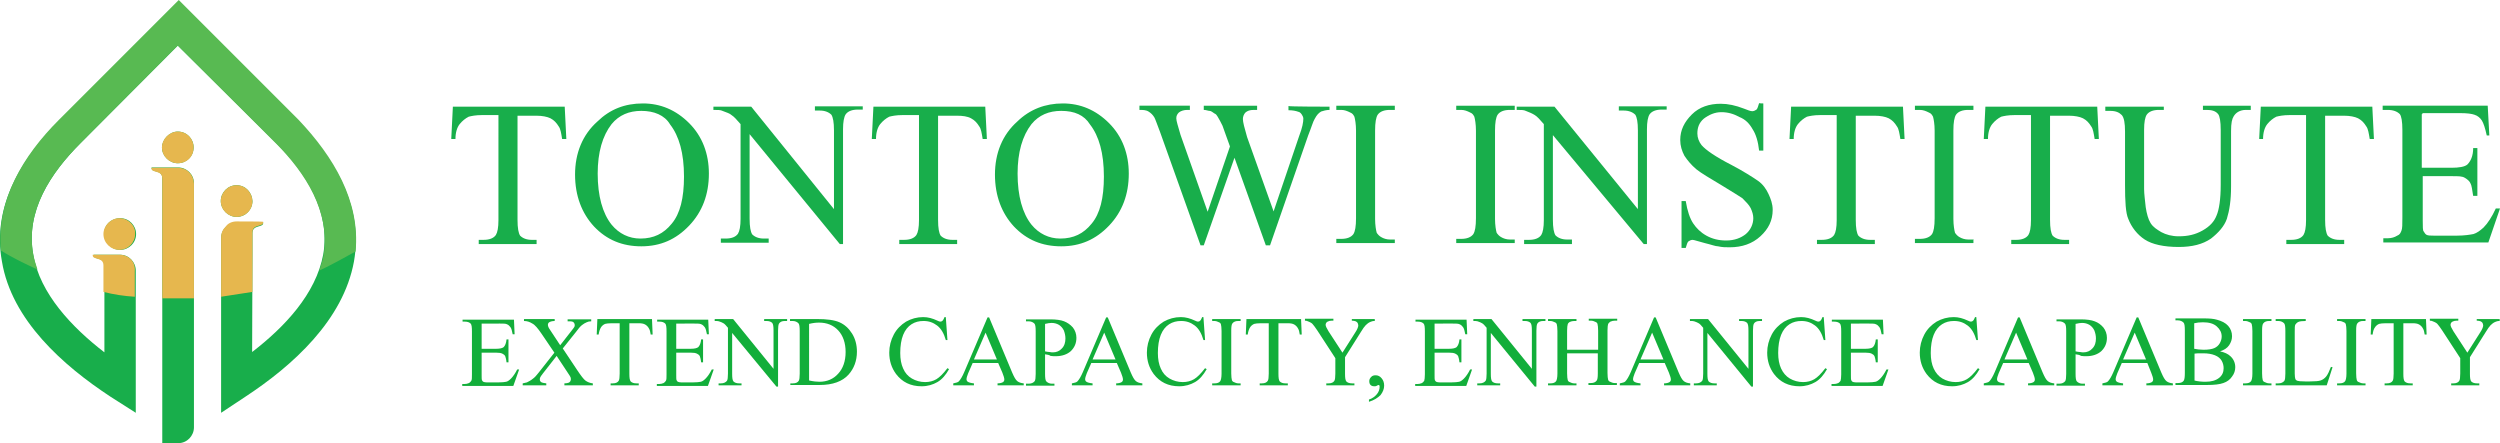 <?xml version="1.0" encoding="utf-8"?>
<!-- Generator: Adobe Illustrator 26.0.3, SVG Export Plug-In . SVG Version: 6.00 Build 0)  -->
<svg version="1.1" id="Layer_1" xmlns="http://www.w3.org/2000/svg" xmlns:xlink="http://www.w3.org/1999/xlink" x="0px" y="0px"
	 viewBox="0 0 773.4 137.1" style="enable-background:new 0 0 773.4 137.1;" xml:space="preserve">
<style type="text/css">
	.st0{fill-rule:evenodd;clip-rule:evenodd;fill:#18AE4B;}
	.st1{fill-rule:evenodd;clip-rule:evenodd;fill:#E6B74E;}
	.st2{fill-rule:evenodd;clip-rule:evenodd;fill:#58BA52;}
	.st3{enable-background:new    ;}
	.st4{fill:#18AE4B;}
	.st5{fill:#12AE3A;}
</style>
<path class="st0" d="M78,108.9c10-7.7,19.7-17.9,22-30.2c2.3-13.5-5.6-25.6-14.6-34.5L55,14.1L24.9,44.3c-9.2,9.2-17.1,21-14.6,34.5
	c2,12,12,22.5,22,30.2V88.5l0,0v-3.6v-1.3l0,0v-1.5c0-2.8-3.6-1.5-3.3-3.3h3.3h1h3.8c2.8,0,4.9,2.3,4.9,4.9V85v42.7l-7.7-4.9
	C19.5,113.1,3.6,99,0.6,80.9C-2.5,64,6.5,49.2,18,37.7L55,0.6l37.1,37.1c11.5,11.5,20.4,26.3,17.4,43.2
	c-3.3,18.1-18.9,32.2-33.7,41.9l-7.4,4.9V78.5l0,0v-1v-3.8l0,0l0,0c0-2.8,2.3-4.9,4.9-4.9h3.8h1h3.3c0.3,1.8-3.3,0.5-3.3,3.3v6.4
	L78,108.9L78,108.9z M50.2,137.1h4.9c2.8,0,4.9-2.3,4.9-4.9v-4.9V61.6v-4.9c0-2.8-2.3-4.9-4.9-4.9h-3.8h-1h-3.4
	c-0.3,1.8,3.3,0.5,3.3,3.3v1.5v4.9v65.7v4.9V137.1L50.2,137.1z M73.2,57.3c-2.8,0-4.9,2.3-4.9,4.9s2.3,4.9,4.9,4.9
	c2.8,0,4.9-2.3,4.9-4.9C78,59.6,76,57.3,73.2,57.3L73.2,57.3z M55,40.7c2.8,0,4.9,2.3,4.9,4.9c0,2.8-2.3,4.9-4.9,4.9
	c-2.6,0-4.9-2.3-4.9-4.9C50.2,43,52.5,40.7,55,40.7L55,40.7z M37.2,67.5c2.8,0,4.9,2.3,4.9,4.9c0,2.8-2.3,4.9-4.9,4.9
	c-2.8,0-4.9-2.3-4.9-4.9C32,69.8,34.3,67.5,37.2,67.5L37.2,67.5z"/>
<path class="st1" d="M36.9,67.5c-2.6,0-4.9,2.3-4.9,4.9c0,2.8,2.3,4.9,4.9,4.9c2.8,0,4.9-2.3,4.9-4.9C42,69.8,39.7,67.5,36.9,67.5z
	 M55,40.7c-2.6,0-4.9,2.3-4.9,4.9c0,2.8,2.3,4.9,4.9,4.9c2.8,0,4.9-2,4.9-4.9C59.9,43,57.9,40.7,55,40.7z M73.2,57.3
	c-2.8,0-4.9,2.3-4.9,4.9c0,2.8,2.3,4.9,4.9,4.9s4.9-2,4.9-4.9C78,59.6,76,57.3,73.2,57.3z M55,51.9h-8.1c-0.3,1.8,3.3,0.5,3.3,3.3
	v37.1c1.5,0,3.3,0,4.9,0c1.5,0,3.3,0,4.9,0V56.8C59.9,54,57.9,51.9,55,51.9z M73.2,68.5c-1.3,0-2.6,0.5-3.3,1.5c-1,1-1.5,2-1.5,3.6
	l0,0v3.9v1v13.3c3.3-0.5,6.6-1,9.7-1.5v-12v-6.4c0-2.8,3.6-1.5,3.3-3.3C81.4,68.5,73.2,68.5,73.2,68.5z M36.9,78.8h-8.2
	c-0.3,1.8,3.3,0.5,3.3,3.3v8.2c3.1,0.8,6.4,1.3,9.7,1.5v-7.9C42,80.8,39.7,78.8,36.9,78.8z"/>
<path class="st2" d="M110,77.8c-3.6,2-7.4,4.1-11.2,5.9c0.5-1.5,1-3.1,1.3-4.6c2.2-13.6-5.7-25.6-14.6-34.6L55,14.1L24.9,44.3
	c-9.2,9.2-17.1,21-14.6,34.5c0.3,1.5,0.8,3.1,1.3,4.6c-3.8-1.8-7.7-3.6-11.3-5.9c-1.5-15.6,6.9-29.4,17.9-40.4L55.3,0l37.1,37.1
	C103.1,48.4,111.5,62.2,110,77.8z"/>
<g class="st3">
	<path class="st4" d="M174.7,33l0.5,10h-1.3c-0.3-1.8-0.5-3.1-1-3.8c-0.8-1.3-1.5-2-2.6-2.6c-1-0.5-2.6-0.8-4.3-0.8h-5.9V68
		c0,2.6,0.3,4.1,0.8,4.9c0.8,0.8,2,1.3,3.6,1.3h1.5v1.3h-17.9v-1.3h1.5c1.8,0,3.1-0.5,3.8-1.5c0.5-0.8,0.8-2.3,0.8-4.6V35.6h-5.1
		c-2,0-3.3,0.3-4.1,0.5c-1,0.5-2,1.3-2.8,2.3s-1.3,2.6-1.3,4.6h-1.3l0.5-10C140.1,33,174.7,33,174.7,33z"/>
	<path class="st4" d="M198.9,32c5.4,0,10.2,2,14.3,6.1s6.1,9.5,6.1,15.6c0,6.4-2,11.8-6.1,16.1c-4.1,4.3-8.9,6.4-14.8,6.4
		s-10.7-2-14.6-6.1c-3.8-4.1-5.9-9.5-5.9-16.1s2.3-12.3,6.9-16.4C188.7,33.8,193.3,32,198.9,32z M198.4,34.3c-3.8,0-6.9,1.3-9.2,4.1
		c-2.8,3.6-4.3,8.7-4.3,15.3c0,6.9,1.5,12.3,4.3,15.8c2.3,2.8,5.4,4.3,8.9,4.3c4.1,0,7.2-1.5,9.7-4.6c2.6-3.1,3.8-7.9,3.8-14.6
		c0-7.2-1.5-12.5-4.3-16.1C205.6,35.6,202.3,34.3,198.4,34.3z"/>
	<path class="st4" d="M220.9,33h11.5L258,64.7V40.4c0-2.6-0.3-4.1-0.8-4.9c-0.8-0.8-2-1.3-3.6-1.3h-1.5v-1.3h14.8v1h-1.5
		c-1.8,0-3.1,0.5-3.8,1.5c-0.5,0.8-0.8,2.3-0.8,4.6v35.5h-1l-27.9-34v26.1c0,2.6,0.3,4.1,0.8,4.9c0.8,0.8,2,1.3,3.6,1.3h1.5v1.3H223
		v-1.3h1.5c1.8,0,3.1-0.5,3.8-1.5c0.5-0.8,0.8-2.3,0.8-4.6V38.4c-1.3-1.5-2-2.3-2.8-2.8c-0.5-0.5-1.5-0.8-2.8-1.3
		C223,34,222,34,220.7,34v-1C220.7,33,220.9,33,220.9,33z"/>
	<path class="st4" d="M304.8,33l0.5,10H304c-0.3-1.8-0.5-3.1-1-3.8c-0.8-1.3-1.5-2-2.6-2.6s-2.6-0.8-4.3-0.8h-5.9V68
		c0,2.6,0.3,4.1,0.8,4.9c0.8,0.8,2,1.3,3.6,1.3h1.5v1.3h-17.9v-1.3h1.5c1.8,0,3.1-0.5,3.8-1.5c0.5-0.8,0.8-2.3,0.8-4.6V35.6h-5.1
		c-2,0-3.3,0.3-4.1,0.5c-1,0.5-2,1.3-2.8,2.3S271,41,271,43h-1.3l0.5-10C270.2,33,304.8,33,304.8,33z"/>
	<path class="st4" d="M328.8,32c5.4,0,10.2,2,14.3,6.1c4.1,4.1,6.1,9.5,6.1,15.6c0,6.4-2,11.8-6.1,16.1c-4.1,4.3-8.9,6.4-14.8,6.4
		s-10.7-2-14.6-6.1c-3.8-4.1-5.9-9.5-5.9-16.1s2.3-12.3,6.9-16.4C318.6,33.8,323.4,32,328.8,32z M328.3,34.3c-3.8,0-6.9,1.3-9.2,4.1
		c-2.8,3.6-4.3,8.7-4.3,15.3c0,6.9,1.5,12.3,4.3,15.8c2.3,2.8,5.4,4.3,8.9,4.3c4.1,0,7.2-1.5,9.7-4.6c2.6-3.1,3.8-7.9,3.8-14.6
		c0-7.2-1.5-12.5-4.3-16.1C335.4,35.6,332.4,34.3,328.3,34.3z"/>
	<path class="st4" d="M411.3,33v1c-1,0-2,0.3-2.6,0.5c-0.8,0.5-1.3,1-2,2.3c-0.5,0.8-1,2.6-2,5.1l-11.8,34h-1.3l-9.7-27.1l-9.5,27.1
		h-1l-12.5-35c-1-2.6-1.5-4.1-1.8-4.6c-0.5-0.8-1-1.3-1.8-1.8s-1.8-0.5-2.8-0.5v-1.3h15.6V34h-0.8c-1,0-2,0.3-2.6,0.8
		c-0.5,0.5-0.8,1-0.8,1.8s0.5,2.3,1.3,5.1l8.4,23.8l6.9-20.2l-1.3-3.6l-1-2.8c-0.5-1-1-2-1.5-2.8c-0.3-0.5-0.5-0.8-1-1
		c-0.5-0.3-1-0.8-1.5-0.8s-1-0.3-1.8-0.3v-1.3h16.5V34h-1c-1.3,0-2,0.3-2.6,0.8c-0.5,0.5-0.8,1.3-0.8,2c0,1,0.5,2.8,1.3,5.6l8.2,23
		l7.9-23.3c1-2.6,1.3-4.3,1.3-5.4c0-0.5-0.3-1-0.5-1.3c-0.3-0.5-0.8-0.8-1-0.8c-0.8-0.3-1.8-0.5-3.1-0.5v-1.3
		C398.6,33,411.3,33,411.3,33z"/>
	<path class="st4" d="M431.5,73.9v1.3h-18.1v-1.3h1.5c1.8,0,3.1-0.5,3.8-1.5c0.5-0.8,0.8-2.3,0.8-4.9V40.4c0-2-0.3-3.6-0.5-4.3
		c-0.3-0.5-0.5-1-1.3-1.3c-1-0.5-1.8-0.8-2.8-0.8h-1.5v-1.3h18.1V34H430c-1.8,0-3.1,0.5-3.8,1.5c-0.5,0.8-0.8,2.3-0.8,4.9v27.3
		c0,2,0.3,3.6,0.5,4.3c0.3,0.5,0.8,1,1.3,1.3c0.8,0.5,1.8,0.8,2.8,0.8h1.5V73.9z"/>
	<path class="st4" d="M468.6,73.9v1.3h-18.1v-1.3h1.5c1.8,0,3.1-0.5,3.8-1.5c0.5-0.8,0.8-2.3,0.8-4.9V40.4c0-2-0.3-3.6-0.5-4.3
		c-0.3-0.5-0.5-1-1.3-1.3c-1-0.5-1.8-0.8-2.8-0.8h-1.5v-1.3h18.1V34h-1.5c-1.8,0-3.1,0.5-3.8,1.5c-0.5,0.8-0.8,2.3-0.8,4.9v27.3
		c0,2,0.3,3.6,0.5,4.3c0.3,0.5,0.8,1,1.3,1.3c0.8,0.5,1.8,0.8,2.8,0.8h1.5V73.9z"/>
	<path class="st4" d="M469.4,33h11.5l25.8,31.7V40.4c0-2.6-0.3-4.1-0.8-4.9c-0.8-0.8-2-1.3-3.6-1.3h-1.5v-1.3h14.8v1h-1.5
		c-1.8,0-3.1,0.5-3.8,1.5c-0.5,0.8-0.8,2.3-0.8,4.6v35.5h-1l-28.1-33.7v26.1c0,2.6,0.3,4.1,0.8,4.9c0.8,0.8,2,1.3,3.6,1.3h1.5v1.4
		h-14.8v-1.3h1.5c1.8,0,3.1-0.5,3.8-1.5c0.5-0.8,0.8-2.3,0.8-4.6V38.4c-1.3-1.5-2-2.3-2.8-2.8s-1.5-0.8-2.8-1.3
		c-0.5-0.3-1.5-0.3-2.8-0.3v-1C469.2,33,469.4,33,469.4,33z"/>
	<path class="st4" d="M545.5,32v14.6h-1.3c-0.3-2.8-1-5.1-2-6.6c-1-1.8-2.3-3.1-4.1-3.8c-1.8-1-3.6-1.5-5.6-1.5s-3.8,0.8-5.4,2
		c-1.5,1.3-2,2.8-2,4.6c0,1.3,0.5,2.6,1.3,3.6c1.3,1.5,4.3,3.6,9.2,6.1c3.8,2,6.6,3.8,8.2,4.9s2.6,2.6,3.3,4.1
		c0.7,1.5,1.3,3.1,1.3,4.9c0,3.3-1.3,5.9-3.8,8.2s-5.7,3.4-9.5,3.4c-1.3,0-2.3,0-3.6-0.3c-0.8,0-2-0.5-4.1-1c-2-0.5-3.3-1-3.8-1
		s-1,0.3-1.3,0.5c-0.3,0.3-0.5,1-0.8,2h-1.3V62.2h1.3c0.5,3.1,1.3,5.4,2.3,6.9s2.3,2.8,4.1,3.8s3.8,1.5,6.1,1.5c2.6,0,4.6-0.8,6.1-2
		c1.5-1.3,2.3-3.1,2.3-4.9c0-1-0.3-2-0.8-3.1c-0.5-1-1.5-2-2.6-3.1c-0.8-0.5-3.1-2-6.6-4.1s-6.1-3.6-7.7-4.9
		c-1.5-1.3-2.6-2.6-3.6-4.1c-0.8-1.5-1.3-3.1-1.3-4.9c0-3.1,1.3-5.6,3.6-7.9s5.4-3.3,8.9-3.3c2.3,0,4.6,0.5,7.2,1.5
		c1.3,0.5,2,0.8,2.6,0.8c0.5,0,1-0.3,1.3-0.5c0.3-0.3,0.5-1,0.8-2C544.3,32,545.5,32,545.5,32z"/>
	<path class="st4" d="M588.7,33l0.5,10h-1.3c-0.3-1.8-0.5-3.1-1-3.8c-0.8-1.3-1.5-2-2.6-2.6c-1-0.5-2.6-0.8-4.3-0.8h-5.9V68
		c0,2.6,0.3,4.1,0.8,4.9c0.8,0.8,2,1.3,3.6,1.3h1.5v1.3h-17.9v-1.3h1.5c1.8,0,3.1-0.5,3.8-1.5c0.5-0.8,0.8-2.3,0.8-4.6V35.6h-5.1
		c-2,0-3.3,0.3-4.1,0.5c-1,0.5-2,1.3-2.8,2.3s-1.3,2.6-1.3,4.6h-1.3l0.5-10C554.1,33,588.7,33,588.7,33z"/>
	<path class="st4" d="M610.5,73.9v1.3h-18.1v-1.3h1.5c1.8,0,3.1-0.5,3.8-1.5c0.5-0.8,0.8-2.3,0.8-4.9V40.4c0-2-0.3-3.6-0.5-4.3
		c-0.3-0.5-0.5-1-1.3-1.3c-1-0.5-1.8-0.8-2.8-0.8h-1.5v-1.3h18.1V34h-1.6c-1.8,0-3.1,0.5-3.8,1.5c-0.5,0.8-0.8,2.3-0.8,4.9v27.3
		c0,2,0.3,3.6,0.5,4.3c0.3,0.5,0.8,1,1.3,1.3c0.8,0.5,1.8,0.8,2.8,0.8h1.5L610.5,73.9L610.5,73.9z"/>
	<path class="st4" d="M648.8,33l0.5,10H648c-0.3-1.8-0.5-3.1-1-3.8c-0.8-1.3-1.5-2-2.6-2.6c-1-0.5-2.6-0.8-4.3-0.8h-5.9V68
		c0,2.6,0.3,4.1,0.8,4.9c0.8,0.8,2,1.3,3.6,1.3h1.5v1.3h-17.9v-1.3h1.5c1.8,0,3.1-0.5,3.8-1.5c0.5-0.8,0.8-2.3,0.8-4.6V35.6h-5.1
		c-2,0-3.3,0.3-4.1,0.5c-1,0.5-2,1.3-2.8,2.3S615,41,615,43h-1.3l0.5-10C614.2,33,648.8,33,648.8,33z"/>
	<path class="st4" d="M681.5,34v-1.3h14.8V34h-1.5c-1.8,0-3.1,0.8-3.8,2c-0.5,0.8-0.8,2-0.8,4.6v17.1c0,4.3-0.5,7.4-1.3,10
		c-0.8,2.3-2.6,4.3-4.9,6.1c-2.6,1.8-5.9,2.6-10,2.6c-4.6,0-8.2-0.8-10.5-2.3s-4.1-3.8-5.1-6.4c-0.8-1.8-1-5.4-1-10.5V40.7
		c0-2.6-0.3-4.3-1-5.1c-0.8-0.8-1.8-1.3-3.6-1.3h-1.5V33h18.1v1h-1.5c-1.8,0-3.1,0.5-3.8,1.5c-0.5,0.8-0.8,2.3-0.8,4.6v18.4
		c0,1.5,0.3,3.6,0.5,5.6c0.3,2,0.8,3.8,1.5,4.9c0.8,1.3,2,2,3.3,2.8c1.5,0.8,3.3,1.3,5.4,1.3c2.8,0,5.1-0.5,7.4-1.8s3.6-2.8,4.3-4.6
		c0.8-1.8,1.3-5.1,1.3-9.5v-17c0-2.6-0.3-4.3-0.8-4.9c-0.8-1-2-1.3-3.6-1.3C682.8,34,681.5,34,681.5,34z"/>
	<path class="st4" d="M733.9,33l0.5,10h-1.3c-0.3-1.8-0.5-3.1-1-3.8c-0.8-1.3-1.5-2-2.6-2.6c-1-0.5-2.6-0.8-4.3-0.8h-5.9V68
		c0,2.6,0.3,4.1,0.8,4.9c0.8,0.8,2,1.3,3.6,1.3h1.5v1.3h-17.9v-1.3h1.5c1.8,0,3.1-0.5,3.8-1.5c0.5-0.8,0.8-2.3,0.8-4.6V35.6h-5.1
		c-2,0-3.3,0.3-4.1,0.5c-1,0.5-2,1.3-2.8,2.3s-1.3,2.6-1.3,4.6h-1.2l0.5-10C699.4,33,733.9,33,733.9,33z"/>
	<path class="st4" d="M749.2,35.3v16.6h9.2c2.3,0,4.1-0.3,4.9-1c1-1,1.8-2.6,1.8-5.1h1.3v14.8h-1.3c-0.3-2-0.5-3.3-0.8-3.8
		c-0.3-0.8-1-1.3-1.8-1.8s-2-0.5-3.8-0.5h-9.2v13.8c0,1.8,0,3.1,0.3,3.3c0.3,0.5,0.5,0.8,0.8,1c0.5,0.3,1.3,0.3,2.3,0.3h7.2
		c2.3,0,4.1-0.3,5.1-0.5c1-0.3,2-1,3.1-2c1.3-1.3,2.6-3.3,3.8-5.9h1.3L769.8,75h-32.5v-1.3h1.5c1,0,2-0.3,2.8-0.8
		c0.8-0.3,1-0.8,1.3-1.5s0.3-2,0.3-4.1V40.2c0-2.6-0.3-4.3-0.8-4.9c-0.8-0.8-2-1.3-3.8-1.3h-1.5v-1.3h32.5l0.5,9.2h-0.8
		c-0.5-2.3-1-3.8-1.5-4.6s-1.3-1.5-2.3-1.8c-0.8-0.3-2.3-0.5-4.3-0.5h-11.8v0.3H749.2z"/>
</g>
<g>
	<path class="st5" d="M149,99.8v8.1h4.5c1.2,0,1.9-0.2,2.3-0.5c0.5-0.5,0.8-1.3,0.9-2.4h0.6v7.1h-0.6c-0.1-1-0.3-1.6-0.4-1.9
		c-0.2-0.4-0.5-0.6-0.9-0.8c-0.4-0.2-1-0.3-1.9-0.3H149v6.8c0,0.9,0,1.5,0.1,1.7c0.1,0.2,0.2,0.4,0.4,0.5c0.2,0.1,0.6,0.2,1.1,0.2
		h3.5c1.2,0,2-0.1,2.5-0.2s1-0.5,1.5-1c0.6-0.6,1.3-1.6,1.9-2.8h0.6l-1.8,5.1h-15.8v-0.6h0.7c0.5,0,0.9-0.1,1.4-0.3
		c0.3-0.2,0.5-0.4,0.7-0.7s0.2-1,0.2-2v-13.3c0-1.3-0.1-2.1-0.4-2.4c-0.4-0.4-1-0.6-1.8-0.6h-0.7v-0.6H159l0.2,4.5h-0.6
		c-0.2-1.1-0.4-1.8-0.7-2.2s-0.6-0.7-1.1-0.9c-0.4-0.2-1.1-0.2-2.1-0.2H149z"/>
	<path class="st5" d="M174.1,107.8l4.4,6.6c1.2,1.8,2.1,3,2.7,3.4s1.3,0.7,2.2,0.8v0.6h-8.8v-0.6c0.6,0,1-0.1,1.3-0.2
		c0.2-0.1,0.4-0.2,0.5-0.4c0.1-0.2,0.2-0.4,0.2-0.6c0-0.2,0-0.5-0.1-0.7c-0.1-0.2-0.3-0.6-0.8-1.3l-3.5-5.3l-4.3,5.5
		c-0.5,0.6-0.7,1-0.8,1.2s-0.1,0.4-0.1,0.6c0,0.3,0.1,0.6,0.4,0.8c0.3,0.2,0.8,0.3,1.6,0.4v0.6h-7.3v-0.6c0.5-0.1,1-0.2,1.3-0.3
		c0.6-0.3,1.2-0.6,1.8-1.1c0.6-0.4,1.2-1.1,1.9-2l4.8-6.1l-4-5.9c-1.1-1.6-2-2.7-2.8-3.1c-0.8-0.5-1.6-0.8-2.6-0.8v-0.6h9.5v0.6
		c-0.8,0-1.4,0.2-1.7,0.4c-0.3,0.2-0.4,0.5-0.4,0.8c0,0.4,0.2,0.9,0.7,1.6l3.1,4.7l3.6-4.6c0.4-0.5,0.7-0.9,0.8-1.1
		c0.1-0.2,0.1-0.4,0.1-0.6c0-0.2-0.1-0.4-0.2-0.6c-0.2-0.2-0.3-0.4-0.6-0.4c-0.2-0.1-0.7-0.1-1.4-0.1v-0.6h7.3v0.6
		c-0.6,0-1,0.1-1.4,0.3c-0.5,0.2-1,0.5-1.5,0.9c-0.5,0.4-1.1,1.1-1.9,2.2L174.1,107.8z"/>
	<path class="st5" d="M201.7,98.7l0.2,4.8h-0.6c-0.1-0.8-0.3-1.5-0.5-1.8c-0.3-0.6-0.7-1-1.2-1.3c-0.5-0.3-1.2-0.4-2-0.4h-2.9v15.6
		c0,1.3,0.1,2,0.4,2.4c0.4,0.4,1,0.6,1.8,0.6h0.7v0.6h-8.7v-0.6h0.7c0.9,0,1.5-0.3,1.8-0.8c0.2-0.3,0.3-1.1,0.3-2.2V100h-2.5
		c-1,0-1.6,0.1-2,0.2c-0.5,0.2-1,0.6-1.3,1.1s-0.6,1.3-0.7,2.2h-0.6l0.2-4.8H201.7z"/>
	<path class="st5" d="M209.2,99.8v8.1h4.5c1.2,0,1.9-0.2,2.3-0.5c0.5-0.5,0.8-1.3,0.9-2.4h0.6v7.1h-0.6c-0.1-1-0.3-1.6-0.4-1.9
		c-0.2-0.4-0.5-0.6-0.9-0.8c-0.4-0.2-1-0.3-1.9-0.3h-4.5v6.8c0,0.9,0,1.5,0.1,1.7c0.1,0.2,0.2,0.4,0.4,0.5c0.2,0.1,0.6,0.2,1.1,0.2
		h3.5c1.2,0,2-0.1,2.5-0.2s1-0.5,1.5-1c0.6-0.6,1.3-1.6,1.9-2.8h0.6l-1.8,5.1h-15.8v-0.6h0.7c0.5,0,0.9-0.1,1.4-0.3
		c0.3-0.2,0.5-0.4,0.7-0.7s0.2-1,0.2-2v-13.3c0-1.3-0.1-2.1-0.4-2.4c-0.4-0.4-1-0.6-1.8-0.6h-0.7v-0.6h15.8l0.2,4.5h-0.6
		c-0.2-1.1-0.4-1.8-0.7-2.2s-0.6-0.7-1.1-0.9c-0.4-0.2-1.1-0.2-2.1-0.2H209.2z"/>
	<path class="st5" d="M221.2,98.7h5.6l12.5,15.4v-11.8c0-1.3-0.1-2-0.4-2.4c-0.4-0.4-1-0.6-1.8-0.6h-0.7v-0.6h7.1v0.6h-0.7
		c-0.9,0-1.5,0.3-1.8,0.8c-0.2,0.3-0.3,1.1-0.3,2.2v17.3h-0.5L226.5,103v12.6c0,1.3,0.1,2,0.4,2.4c0.4,0.4,1,0.6,1.8,0.6h0.7v0.6
		h-7.1v-0.6h0.7c0.9,0,1.5-0.3,1.9-0.8c0.2-0.3,0.3-1.1,0.3-2.2v-14.2c-0.6-0.7-1-1.2-1.4-1.4c-0.3-0.2-0.8-0.4-1.4-0.6
		c-0.3-0.1-0.7-0.1-1.3-0.1V98.7z"/>
	<path class="st5" d="M244.5,119.2v-0.6h0.8c0.9,0,1.5-0.3,1.8-0.8c0.2-0.3,0.3-1.1,0.3-2.2v-13.2c0-1.3-0.1-2.1-0.4-2.4
		c-0.4-0.4-1-0.7-1.8-0.7h-0.8v-0.6h8.3c3.1,0,5.4,0.3,7,1c1.6,0.7,2.9,1.9,3.9,3.5s1.5,3.5,1.5,5.6c0,2.8-0.9,5.2-2.6,7.1
		c-1.9,2.1-4.9,3.2-8.9,3.2H244.5z M250.3,117.7c1.3,0.3,2.4,0.4,3.2,0.4c2.3,0,4.3-0.8,5.8-2.5c1.5-1.6,2.3-3.9,2.3-6.7
		c0-2.8-0.8-5.1-2.3-6.7s-3.5-2.4-5.9-2.4c-0.9,0-1.9,0.1-3.1,0.4V117.7z"/>
	<path class="st5" d="M292.6,98.2l0.5,7h-0.5c-0.6-2.1-1.5-3.6-2.7-4.5c-1.2-0.9-2.5-1.4-4.2-1.4c-1.4,0-2.6,0.3-3.7,1
		c-1.1,0.7-2,1.8-2.6,3.3c-0.6,1.5-0.9,3.4-0.9,5.6c0,1.9,0.3,3.5,0.9,4.8c0.6,1.4,1.5,2.4,2.7,3.1c1.2,0.7,2.6,1.1,4.1,1.1
		c1.3,0,2.5-0.3,3.5-0.9c1-0.6,2.1-1.7,3.4-3.4l0.5,0.3c-1,1.8-2.2,3.2-3.6,4c-1.4,0.8-3,1.3-4.9,1.3c-3.4,0-6-1.3-7.9-3.8
		c-1.4-1.9-2.1-4.1-2.1-6.6c0-2,0.5-3.9,1.4-5.6c0.9-1.7,2.2-3,3.8-4c1.6-0.9,3.4-1.4,5.3-1.4c1.5,0,2.9,0.4,4.4,1.1
		c0.4,0.2,0.7,0.3,0.9,0.3c0.3,0,0.5-0.1,0.7-0.3c0.3-0.3,0.4-0.7,0.6-1.1H292.6z"/>
	<path class="st5" d="M308.8,112.3h-7.9l-1.4,3.2c-0.3,0.8-0.5,1.4-0.5,1.8c0,0.3,0.1,0.6,0.4,0.8c0.3,0.2,0.9,0.4,1.9,0.5v0.6h-6.4
		v-0.6c0.9-0.2,1.4-0.3,1.7-0.6c0.5-0.5,1.1-1.5,1.7-2.9l7.2-16.9h0.5l7.1,17c0.6,1.4,1.1,2.3,1.6,2.7c0.5,0.4,1.1,0.6,2,0.7v0.6
		h-8.1v-0.6c0.8,0,1.4-0.2,1.7-0.4c0.3-0.2,0.4-0.5,0.4-0.8c0-0.4-0.2-1.1-0.6-2.1L308.8,112.3z M308.4,111.2l-3.5-8.3l-3.6,8.3
		H308.4z"/>
	<path class="st5" d="M323.3,109.6v6c0,1.3,0.1,2.1,0.4,2.4c0.4,0.4,1,0.7,1.7,0.7h0.8v0.6h-8.8v-0.6h0.8c0.9,0,1.5-0.3,1.9-0.8
		c0.2-0.3,0.3-1.1,0.3-2.2v-13.2c0-1.3-0.1-2.1-0.4-2.4c-0.4-0.4-1-0.7-1.8-0.7h-0.8v-0.6h7.5c1.8,0,3.3,0.2,4.3,0.6s1.9,1,2.7,1.9
		c0.7,0.9,1.1,2,1.1,3.2c0,1.7-0.6,3-1.7,4.1c-1.1,1-2.7,1.6-4.7,1.6c-0.5,0-1,0-1.6-0.1C324.6,109.8,324,109.7,323.3,109.6z
		 M323.3,108.7c0.5,0.1,1,0.2,1.4,0.2c0.4,0.1,0.8,0.1,1.1,0.1c1,0,2-0.4,2.7-1.2c0.8-0.8,1.1-1.9,1.1-3.1c0-0.9-0.2-1.7-0.5-2.5
		c-0.4-0.8-0.9-1.3-1.5-1.7c-0.7-0.4-1.4-0.6-2.3-0.6c-0.5,0-1.2,0.1-2,0.3V108.7z"/>
	<path class="st5" d="M345.5,112.3h-7.9l-1.4,3.2c-0.3,0.8-0.5,1.4-0.5,1.8c0,0.3,0.1,0.6,0.4,0.8c0.3,0.2,0.9,0.4,1.9,0.5v0.6h-6.4
		v-0.6c0.9-0.2,1.4-0.3,1.7-0.6c0.5-0.5,1.1-1.5,1.7-2.9l7.2-16.9h0.5l7.1,17c0.6,1.4,1.1,2.3,1.6,2.7c0.5,0.4,1.1,0.6,2,0.7v0.6
		h-8.1v-0.6c0.8,0,1.4-0.2,1.7-0.4c0.3-0.2,0.4-0.5,0.4-0.8c0-0.4-0.2-1.1-0.6-2.1L345.5,112.3z M345.1,111.2l-3.5-8.3l-3.6,8.3
		H345.1z"/>
	<path class="st5" d="M372.3,98.2l0.5,7h-0.5c-0.6-2.1-1.5-3.6-2.7-4.5c-1.2-0.9-2.5-1.4-4.2-1.4c-1.4,0-2.6,0.3-3.7,1
		c-1.1,0.7-2,1.8-2.6,3.3c-0.6,1.5-0.9,3.4-0.9,5.6c0,1.9,0.3,3.5,0.9,4.8c0.6,1.4,1.5,2.4,2.7,3.1c1.2,0.7,2.6,1.1,4.1,1.1
		c1.3,0,2.5-0.3,3.5-0.9c1-0.6,2.1-1.7,3.4-3.4l0.5,0.3c-1,1.8-2.2,3.2-3.6,4c-1.4,0.8-3,1.3-4.9,1.3c-3.4,0-6-1.3-7.9-3.8
		c-1.4-1.9-2.1-4.1-2.1-6.6c0-2,0.5-3.9,1.4-5.6c0.9-1.7,2.2-3,3.8-4c1.6-0.9,3.4-1.4,5.3-1.4c1.5,0,2.9,0.4,4.4,1.1
		c0.4,0.2,0.7,0.3,0.9,0.3c0.3,0,0.5-0.1,0.7-0.3c0.3-0.3,0.4-0.7,0.6-1.1H372.3z"/>
	<path class="st5" d="M383.8,118.6v0.6h-8.8v-0.6h0.7c0.8,0,1.5-0.2,1.8-0.7c0.2-0.3,0.4-1.1,0.4-2.3v-13.2c0-1-0.1-1.7-0.2-2.1
		c-0.1-0.3-0.3-0.5-0.6-0.6c-0.4-0.2-0.9-0.4-1.4-0.4h-0.7v-0.6h8.8v0.6h-0.7c-0.8,0-1.4,0.2-1.8,0.7c-0.3,0.3-0.4,1.1-0.4,2.3v13.2
		c0,1,0.1,1.7,0.2,2.1c0.1,0.3,0.3,0.5,0.6,0.6c0.4,0.2,0.9,0.4,1.4,0.4H383.8z"/>
	<path class="st5" d="M402.5,98.7l0.2,4.8h-0.6c-0.1-0.8-0.3-1.5-0.5-1.8c-0.3-0.6-0.7-1-1.2-1.3c-0.5-0.3-1.2-0.4-2-0.4h-2.9v15.6
		c0,1.3,0.1,2,0.4,2.4c0.4,0.4,1,0.6,1.8,0.6h0.7v0.6h-8.7v-0.6h0.7c0.9,0,1.5-0.3,1.8-0.8c0.2-0.3,0.3-1.1,0.3-2.2V100h-2.5
		c-1,0-1.6,0.1-2,0.2c-0.5,0.2-1,0.6-1.3,1.1s-0.6,1.3-0.7,2.2h-0.6l0.2-4.8H402.5z"/>
	<path class="st5" d="M418.2,98.7h7.1v0.6H425c-0.3,0-0.6,0.1-1.1,0.3c-0.5,0.2-1,0.6-1.4,1c-0.4,0.4-0.9,1.1-1.5,2.1l-4.9,7.8v5.1
		c0,1.3,0.1,2,0.4,2.4c0.4,0.4,1,0.6,1.8,0.6h0.7v0.6h-8.7v-0.6h0.7c0.9,0,1.5-0.3,1.8-0.8c0.2-0.3,0.3-1.1,0.3-2.2v-4.8l-5.6-8.6
		c-0.7-1-1.1-1.6-1.4-1.9c-0.2-0.3-0.7-0.6-1.5-0.9c-0.2-0.1-0.5-0.2-0.9-0.2v-0.6h8.8v0.6h-0.5c-0.5,0-0.9,0.1-1.3,0.3
		c-0.4,0.2-0.6,0.6-0.6,1c0,0.4,0.3,1,0.9,2l4.3,6.6l4-6.3c0.6-0.9,0.9-1.7,0.9-2.1c0-0.3-0.1-0.5-0.2-0.8c-0.1-0.2-0.4-0.4-0.6-0.5
		c-0.3-0.1-0.7-0.2-1.2-0.2V98.7z"/>
	<path class="st5" d="M423.5,124.3v-0.7c1-0.3,1.8-0.9,2.4-1.6c0.6-0.7,0.9-1.5,0.9-2.3c0-0.2,0-0.4-0.1-0.5
		c-0.1-0.1-0.1-0.1-0.2-0.1c-0.1,0-0.4,0.1-0.7,0.3c-0.2,0.1-0.4,0.1-0.6,0.1c-0.5,0-0.9-0.1-1.2-0.4c-0.3-0.3-0.4-0.7-0.4-1.2
		c0-0.5,0.2-0.9,0.6-1.3c0.4-0.4,0.8-0.5,1.4-0.5c0.7,0,1.3,0.3,1.8,0.9s0.8,1.3,0.8,2.3c0,1-0.4,2-1.1,2.9
		C426.2,123.1,425.1,123.8,423.5,124.3z"/>
	<path class="st5" d="M443.8,99.8v8.1h4.5c1.2,0,1.9-0.2,2.3-0.5c0.5-0.5,0.8-1.3,0.9-2.4h0.6v7.1h-0.6c-0.1-1-0.3-1.6-0.4-1.9
		c-0.2-0.4-0.5-0.6-0.9-0.8c-0.4-0.2-1-0.3-1.9-0.3h-4.5v6.8c0,0.9,0,1.5,0.1,1.7c0.1,0.2,0.2,0.4,0.4,0.5c0.2,0.1,0.6,0.2,1.1,0.2
		h3.5c1.2,0,2-0.1,2.5-0.2s1-0.5,1.5-1c0.6-0.6,1.3-1.6,1.9-2.8h0.6l-1.8,5.1h-15.8v-0.6h0.7c0.5,0,0.9-0.1,1.4-0.3
		c0.3-0.2,0.5-0.4,0.7-0.7c0.1-0.3,0.2-1,0.2-2v-13.3c0-1.3-0.1-2.1-0.4-2.4c-0.4-0.4-1-0.6-1.8-0.6h-0.7v-0.6h15.8l0.2,4.5h-0.6
		c-0.2-1.1-0.4-1.8-0.7-2.2c-0.3-0.4-0.6-0.7-1.1-0.9c-0.4-0.2-1.1-0.2-2.1-0.2H443.8z"/>
	<path class="st5" d="M455.8,98.7h5.6l12.5,15.4v-11.8c0-1.3-0.1-2-0.4-2.4c-0.4-0.4-1-0.6-1.8-0.6H471v-0.6h7.1v0.6h-0.7
		c-0.9,0-1.5,0.3-1.8,0.8c-0.2,0.3-0.3,1.1-0.3,2.2v17.3h-0.5L461.2,103v12.6c0,1.3,0.1,2,0.4,2.4c0.4,0.4,1,0.6,1.8,0.6h0.7v0.6
		h-7.1v-0.6h0.7c0.9,0,1.5-0.3,1.9-0.8c0.2-0.3,0.3-1.1,0.3-2.2v-14.2c-0.6-0.7-1-1.2-1.4-1.4c-0.3-0.2-0.8-0.4-1.4-0.6
		c-0.3-0.1-0.7-0.1-1.3-0.1V98.7z"/>
	<path class="st5" d="M484.9,108.2h9.5v-5.9c0-1-0.1-1.7-0.2-2.1c-0.1-0.3-0.3-0.5-0.6-0.6c-0.4-0.2-0.9-0.4-1.4-0.4h-0.7v-0.6h8.8
		v0.6h-0.7c-0.5,0-0.9,0.1-1.4,0.3c-0.3,0.2-0.5,0.4-0.7,0.7c-0.1,0.3-0.2,1-0.2,2v13.2c0,1,0.1,1.7,0.2,2.1
		c0.1,0.3,0.3,0.5,0.6,0.6c0.4,0.2,0.9,0.4,1.4,0.4h0.7v0.6h-8.8v-0.6h0.7c0.8,0,1.4-0.2,1.8-0.7c0.3-0.3,0.4-1.1,0.4-2.3v-6.2h-9.5
		v6.2c0,1,0.1,1.7,0.2,2.1c0.1,0.3,0.3,0.5,0.6,0.6c0.4,0.2,0.9,0.4,1.4,0.4h0.7v0.6h-8.8v-0.6h0.7c0.8,0,1.5-0.2,1.8-0.7
		c0.2-0.3,0.4-1.1,0.4-2.3v-13.2c0-1-0.1-1.7-0.2-2.1c-0.1-0.3-0.3-0.5-0.6-0.6c-0.4-0.2-0.9-0.4-1.4-0.4h-0.7v-0.6h8.8v0.6h-0.7
		c-0.5,0-0.9,0.1-1.4,0.3c-0.3,0.2-0.5,0.4-0.6,0.7c-0.1,0.3-0.2,1-0.2,2V108.2z"/>
	<path class="st5" d="M515,112.3h-7.9l-1.4,3.2c-0.3,0.8-0.5,1.4-0.5,1.8c0,0.3,0.1,0.6,0.4,0.8s0.9,0.4,1.9,0.5v0.6h-6.4v-0.6
		c0.9-0.2,1.4-0.3,1.7-0.6c0.5-0.5,1.1-1.5,1.7-2.9l7.2-16.9h0.5l7.1,17c0.6,1.4,1.1,2.3,1.6,2.7c0.5,0.4,1.1,0.6,2,0.7v0.6h-8.1
		v-0.6c0.8,0,1.4-0.2,1.7-0.4c0.3-0.2,0.4-0.5,0.4-0.8c0-0.4-0.2-1.1-0.6-2.1L515,112.3z M514.6,111.2l-3.5-8.3l-3.6,8.3H514.6z"/>
	<path class="st5" d="M522.8,98.7h5.6l12.5,15.4v-11.8c0-1.3-0.1-2-0.4-2.4c-0.4-0.4-1-0.6-1.8-0.6H538v-0.6h7.1v0.6h-0.7
		c-0.9,0-1.5,0.3-1.8,0.8c-0.2,0.3-0.3,1.1-0.3,2.2v17.3h-0.5L528.2,103v12.6c0,1.3,0.1,2,0.4,2.4c0.4,0.4,1,0.6,1.8,0.6h0.7v0.6
		h-7.1v-0.6h0.7c0.9,0,1.5-0.3,1.9-0.8c0.2-0.3,0.3-1.1,0.3-2.2v-14.2c-0.6-0.7-1-1.2-1.4-1.4c-0.3-0.2-0.8-0.4-1.4-0.6
		c-0.3-0.1-0.7-0.1-1.3-0.1V98.7z"/>
	<path class="st5" d="M564.2,98.2l0.5,7h-0.5c-0.6-2.1-1.5-3.6-2.7-4.5c-1.2-0.9-2.5-1.4-4.2-1.4c-1.4,0-2.6,0.3-3.7,1
		c-1.1,0.7-2,1.8-2.6,3.3c-0.6,1.5-0.9,3.4-0.9,5.6c0,1.9,0.3,3.5,0.9,4.8s1.5,2.4,2.7,3.1s2.6,1.1,4.1,1.1c1.3,0,2.5-0.3,3.5-0.9
		c1-0.6,2.1-1.7,3.4-3.4l0.5,0.3c-1,1.8-2.2,3.2-3.6,4s-3,1.3-4.9,1.3c-3.4,0-6-1.3-7.9-3.8c-1.4-1.9-2.1-4.1-2.1-6.6
		c0-2,0.5-3.9,1.4-5.6c0.9-1.7,2.2-3,3.8-4c1.6-0.9,3.4-1.4,5.3-1.4c1.5,0,2.9,0.4,4.4,1.1c0.4,0.2,0.7,0.3,0.9,0.3
		c0.3,0,0.5-0.1,0.7-0.3c0.3-0.3,0.4-0.7,0.6-1.1H564.2z"/>
	<path class="st5" d="M572.6,99.8v8.1h4.5c1.2,0,1.9-0.2,2.3-0.5c0.5-0.5,0.8-1.3,0.9-2.4h0.6v7.1h-0.6c-0.1-1-0.3-1.6-0.4-1.9
		c-0.2-0.4-0.5-0.6-0.9-0.8c-0.4-0.2-1-0.3-1.9-0.3h-4.5v6.8c0,0.9,0,1.5,0.1,1.7c0.1,0.2,0.2,0.4,0.4,0.5c0.2,0.1,0.6,0.2,1.1,0.2
		h3.5c1.2,0,2-0.1,2.5-0.2s1-0.5,1.5-1c0.6-0.6,1.3-1.6,1.9-2.8h0.6l-1.8,5.1h-15.8v-0.6h0.7c0.5,0,0.9-0.1,1.4-0.3
		c0.3-0.2,0.5-0.4,0.7-0.7c0.1-0.3,0.2-1,0.2-2v-13.3c0-1.3-0.1-2.1-0.4-2.4c-0.4-0.4-1-0.6-1.8-0.6h-0.7v-0.6h15.8l0.2,4.5h-0.6
		c-0.2-1.1-0.4-1.8-0.7-2.2c-0.3-0.4-0.6-0.7-1.1-0.9c-0.4-0.2-1.1-0.2-2.1-0.2H572.6z"/>
	<path class="st5" d="M611.4,98.2l0.5,7h-0.5c-0.6-2.1-1.5-3.6-2.7-4.5c-1.2-0.9-2.5-1.4-4.2-1.4c-1.4,0-2.6,0.3-3.7,1
		c-1.1,0.7-2,1.8-2.6,3.3c-0.6,1.5-0.9,3.4-0.9,5.6c0,1.9,0.3,3.5,0.9,4.8s1.5,2.4,2.7,3.1s2.6,1.1,4.1,1.1c1.3,0,2.5-0.3,3.5-0.9
		c1-0.6,2.1-1.7,3.4-3.4l0.5,0.3c-1,1.8-2.2,3.2-3.6,4s-3,1.3-4.9,1.3c-3.4,0-6-1.3-7.9-3.8c-1.4-1.9-2.1-4.1-2.1-6.6
		c0-2,0.5-3.9,1.4-5.6c0.9-1.7,2.2-3,3.8-4c1.6-0.9,3.4-1.4,5.3-1.4c1.5,0,2.9,0.4,4.4,1.1c0.4,0.2,0.7,0.3,0.9,0.3
		c0.3,0,0.5-0.1,0.7-0.3c0.3-0.3,0.4-0.7,0.6-1.1H611.4z"/>
	<path class="st5" d="M627.6,112.3h-7.9l-1.4,3.2c-0.3,0.8-0.5,1.4-0.5,1.8c0,0.3,0.1,0.6,0.4,0.8s0.9,0.4,1.9,0.5v0.6h-6.4v-0.6
		c0.9-0.2,1.4-0.3,1.7-0.6c0.5-0.5,1.1-1.5,1.7-2.9l7.2-16.9h0.5l7.1,17c0.6,1.4,1.1,2.3,1.6,2.7c0.5,0.4,1.1,0.6,2,0.7v0.6h-8.1
		v-0.6c0.8,0,1.4-0.2,1.7-0.4c0.3-0.2,0.4-0.5,0.4-0.8c0-0.4-0.2-1.1-0.6-2.1L627.6,112.3z M627.2,111.2l-3.5-8.3l-3.6,8.3H627.2z"
		/>
	<path class="st5" d="M642.1,109.6v6c0,1.3,0.1,2.1,0.4,2.4c0.4,0.4,1,0.7,1.7,0.7h0.8v0.6h-8.8v-0.6h0.8c0.9,0,1.5-0.3,1.9-0.8
		c0.2-0.3,0.3-1.1,0.3-2.2v-13.2c0-1.3-0.1-2.1-0.4-2.4c-0.4-0.4-1-0.7-1.8-0.7h-0.8v-0.6h7.5c1.8,0,3.3,0.2,4.3,0.6
		c1.1,0.4,1.9,1,2.7,1.9c0.7,0.9,1.1,2,1.1,3.2c0,1.7-0.6,3-1.7,4.1c-1.1,1-2.7,1.6-4.7,1.6c-0.5,0-1,0-1.6-0.1
		C643.4,109.8,642.8,109.7,642.1,109.6z M642.1,108.7c0.5,0.1,1,0.2,1.4,0.2c0.4,0.1,0.8,0.1,1.1,0.1c1,0,2-0.4,2.7-1.2
		c0.8-0.8,1.1-1.9,1.1-3.1c0-0.9-0.2-1.7-0.5-2.5c-0.4-0.8-0.9-1.3-1.5-1.7c-0.7-0.4-1.4-0.6-2.3-0.6c-0.5,0-1.2,0.1-2,0.3V108.7z"
		/>
	<path class="st5" d="M664.3,112.3h-7.9l-1.4,3.2c-0.3,0.8-0.5,1.4-0.5,1.8c0,0.3,0.1,0.6,0.4,0.8s0.9,0.4,1.9,0.5v0.6h-6.4v-0.6
		c0.9-0.2,1.4-0.3,1.7-0.6c0.5-0.5,1.1-1.5,1.7-2.9l7.2-16.9h0.5l7.1,17c0.6,1.4,1.1,2.3,1.6,2.7c0.5,0.4,1.1,0.6,2,0.7v0.6H664
		v-0.6c0.8,0,1.4-0.2,1.7-0.4c0.3-0.2,0.4-0.5,0.4-0.8c0-0.4-0.2-1.1-0.6-2.1L664.3,112.3z M663.9,111.2l-3.5-8.3l-3.6,8.3H663.9z"
		/>
	<path class="st5" d="M686.8,108.7c1.4,0.3,2.5,0.8,3.2,1.5c1,0.9,1.5,2.1,1.5,3.4c0,1-0.3,2-1,2.9c-0.6,0.9-1.5,1.6-2.7,2
		c-1.1,0.4-2.8,0.6-5.1,0.6H673v-0.6h0.8c0.9,0,1.5-0.3,1.8-0.8c0.2-0.4,0.3-1.1,0.3-2.3v-13.2c0-1.3-0.1-2.1-0.4-2.4
		c-0.4-0.4-1-0.7-1.8-0.7H673v-0.6h8.8c1.7,0,3,0.1,4,0.4c1.5,0.4,2.7,1,3.5,1.9c0.8,0.9,1.2,2,1.2,3.2c0,1-0.3,1.9-0.9,2.8
		S688,108.3,686.8,108.7z M678.8,107.9c0.4,0.1,0.8,0.1,1.3,0.2c0.5,0,1,0.1,1.6,0.1c1.5,0,2.6-0.2,3.3-0.5s1.3-0.8,1.7-1.5
		s0.6-1.4,0.6-2.1c0-1.2-0.5-2.2-1.5-3.1s-2.4-1.3-4.3-1.3c-1,0-1.9,0.1-2.7,0.3V107.9z M678.8,117.7c1.2,0.3,2.3,0.4,3.5,0.4
		c1.8,0,3.2-0.4,4.2-1.2c1-0.8,1.4-1.8,1.4-3c0-0.8-0.2-1.6-0.6-2.3c-0.4-0.7-1.1-1.3-2.1-1.7s-2.2-0.6-3.6-0.6c-0.6,0-1.2,0-1.6,0
		c-0.4,0-0.8,0.1-1.1,0.1V117.7z"/>
	<path class="st5" d="M702.7,118.6v0.6h-8.8v-0.6h0.7c0.8,0,1.5-0.2,1.8-0.7c0.2-0.3,0.4-1.1,0.4-2.3v-13.2c0-1-0.1-1.7-0.2-2.1
		c-0.1-0.3-0.3-0.5-0.6-0.6c-0.4-0.2-0.9-0.4-1.4-0.4h-0.7v-0.6h8.8v0.6h-0.7c-0.8,0-1.4,0.2-1.8,0.7c-0.3,0.3-0.4,1.1-0.4,2.3v13.2
		c0,1,0.1,1.7,0.2,2.1c0.1,0.3,0.3,0.5,0.6,0.6c0.4,0.2,0.9,0.4,1.4,0.4H702.7z"/>
	<path class="st5" d="M721.1,113.5l0.5,0.1l-1.8,5.6H704v-0.6h0.8c0.9,0,1.5-0.3,1.9-0.8c0.2-0.3,0.3-1.1,0.3-2.2v-13.2
		c0-1.3-0.1-2.1-0.4-2.4c-0.4-0.4-1-0.7-1.8-0.7H704v-0.6h9.3v0.6c-1.1,0-1.9,0.1-2.3,0.3c-0.4,0.2-0.7,0.5-0.9,0.8
		c-0.2,0.3-0.2,1.1-0.2,2.3v12.9c0,0.8,0.1,1.4,0.2,1.7c0.1,0.2,0.3,0.4,0.6,0.5c0.3,0.1,1,0.2,2.4,0.2h1.5c1.6,0,2.7-0.1,3.3-0.3
		c0.6-0.2,1.2-0.6,1.7-1.2S720.6,114.8,721.1,113.5z"/>
	<path class="st5" d="M731.8,118.6v0.6h-8.8v-0.6h0.7c0.8,0,1.5-0.2,1.8-0.7c0.2-0.3,0.4-1.1,0.4-2.3v-13.2c0-1-0.1-1.7-0.2-2.1
		c-0.1-0.3-0.3-0.5-0.6-0.6c-0.4-0.2-0.9-0.4-1.4-0.4h-0.7v-0.6h8.8v0.6h-0.7c-0.8,0-1.4,0.2-1.8,0.7c-0.3,0.3-0.4,1.1-0.4,2.3v13.2
		c0,1,0.1,1.7,0.2,2.1c0.1,0.3,0.3,0.5,0.6,0.6c0.4,0.2,0.9,0.4,1.4,0.4H731.8z"/>
	<path class="st5" d="M750.5,98.7l0.2,4.8h-0.6c-0.1-0.8-0.3-1.5-0.5-1.8c-0.3-0.6-0.7-1-1.2-1.3s-1.2-0.4-2-0.4h-2.9v15.6
		c0,1.3,0.1,2,0.4,2.4c0.4,0.4,1,0.6,1.8,0.6h0.7v0.6h-8.7v-0.6h0.7c0.9,0,1.5-0.3,1.8-0.8c0.2-0.3,0.3-1.1,0.3-2.2V100h-2.5
		c-1,0-1.6,0.1-2,0.2c-0.5,0.2-1,0.6-1.3,1.1c-0.4,0.5-0.6,1.3-0.7,2.2h-0.6l0.2-4.8H750.5z"/>
	<path class="st5" d="M766.2,98.7h7.1v0.6H773c-0.3,0-0.6,0.1-1.1,0.3c-0.5,0.2-1,0.6-1.4,1c-0.4,0.4-0.9,1.1-1.5,2.1l-4.9,7.8v5.1
		c0,1.3,0.1,2,0.4,2.4c0.4,0.4,1,0.6,1.8,0.6h0.7v0.6h-8.7v-0.6h0.7c0.9,0,1.5-0.3,1.8-0.8c0.2-0.3,0.3-1.1,0.3-2.2v-4.8l-5.6-8.6
		c-0.7-1-1.1-1.6-1.4-1.9c-0.2-0.3-0.7-0.6-1.5-0.9c-0.2-0.1-0.5-0.2-0.9-0.2v-0.6h8.8v0.6h-0.5c-0.5,0-0.9,0.1-1.3,0.3
		c-0.4,0.2-0.6,0.6-0.6,1c0,0.4,0.3,1,0.9,2l4.3,6.6l4-6.3c0.6-0.9,0.9-1.7,0.9-2.1c0-0.3-0.1-0.5-0.2-0.8c-0.1-0.2-0.4-0.4-0.6-0.5
		c-0.3-0.1-0.7-0.2-1.2-0.2V98.7z"/>
</g>
</svg>
